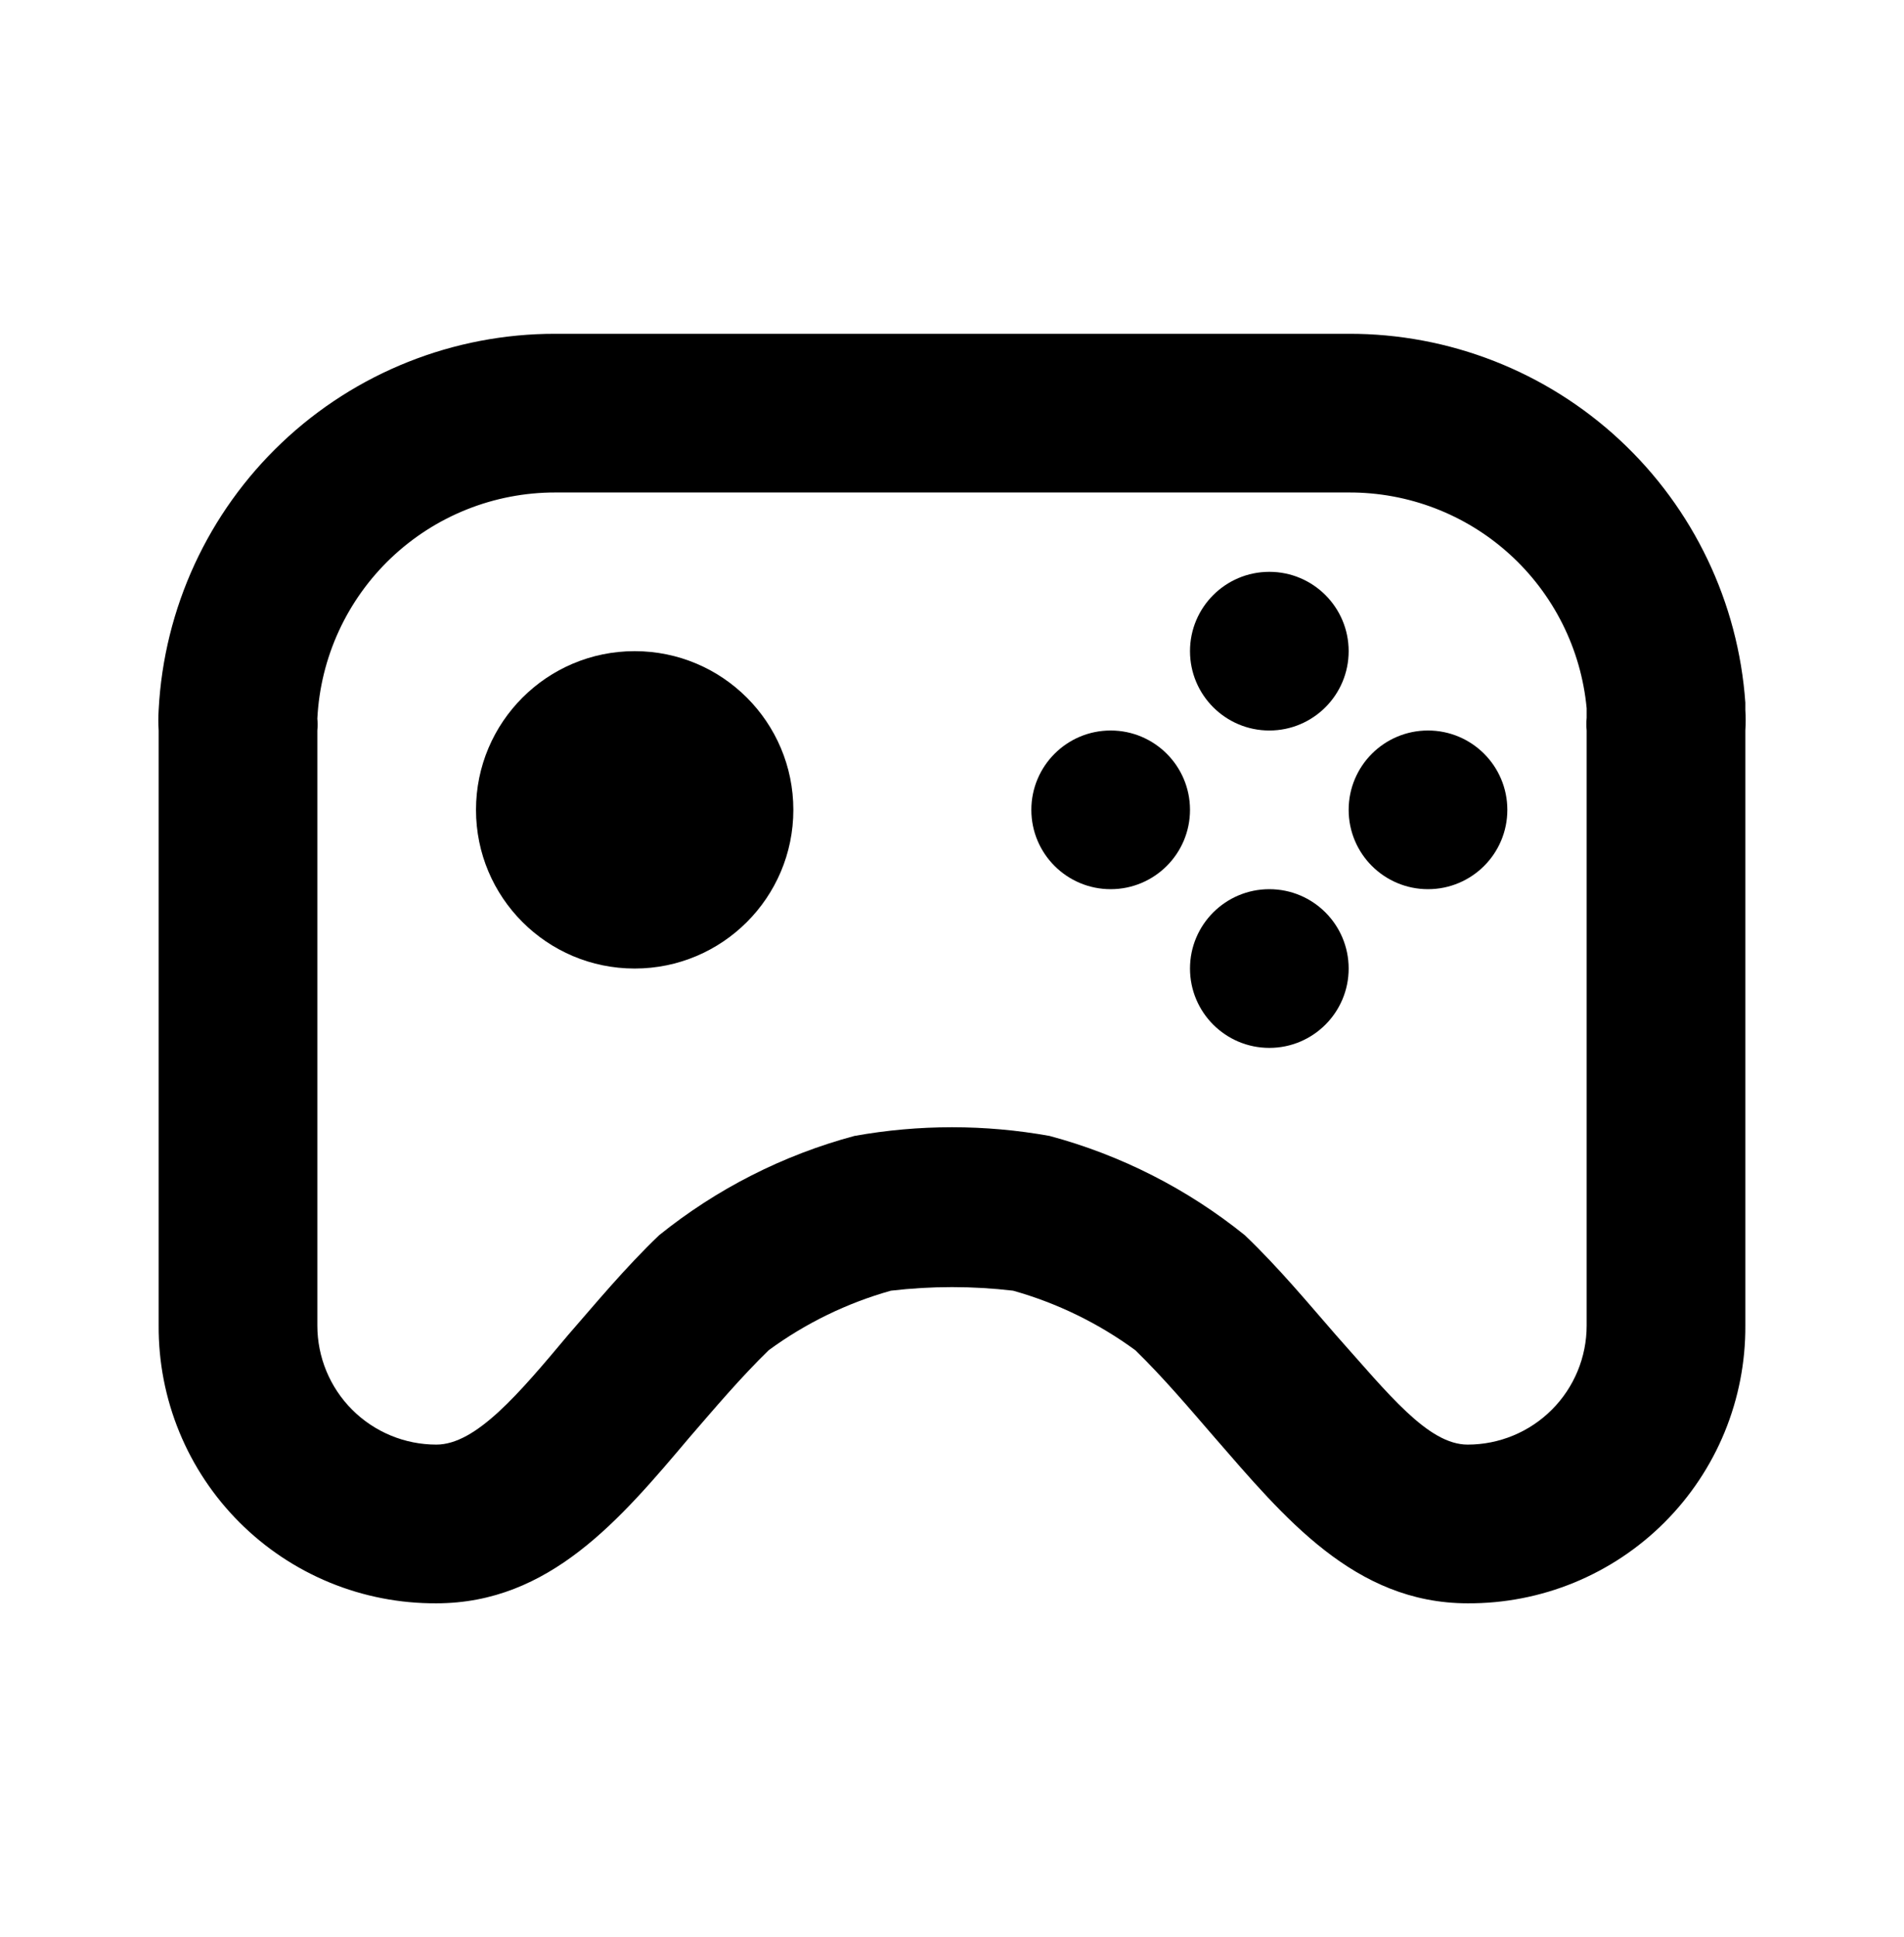 <svg width="58" height="59" viewBox="0 0 58 59" fill="none" xmlns="http://www.w3.org/2000/svg">
<path d="M53.167 21.404C52.952 18.348 51.585 15.488 49.342 13.402C47.099 11.316 44.147 10.159 41.083 10.167H16.917C13.818 10.163 10.836 11.349 8.587 13.481C6.338 15.613 4.994 18.527 4.833 21.622C4.82 21.831 4.82 22.041 4.833 22.25V40.375C4.827 41.488 5.041 42.59 5.464 43.62C5.887 44.649 6.51 45.584 7.296 46.37C8.083 47.157 9.018 47.78 10.047 48.203C11.076 48.626 12.179 48.84 13.292 48.834C16.747 48.834 18.898 46.272 21.001 43.783C21.774 42.889 22.572 41.946 23.418 41.124C24.54 40.302 25.8 39.688 27.139 39.312C28.375 39.167 29.625 39.167 30.861 39.312C32.2 39.688 33.46 40.302 34.583 41.124C35.428 41.946 36.226 42.889 36.999 43.783C39.102 46.199 41.252 48.834 44.708 48.834C45.821 48.84 46.924 48.626 47.953 48.203C48.982 47.78 49.917 47.157 50.704 46.37C51.49 45.584 52.113 44.649 52.536 43.62C52.959 42.59 53.173 41.488 53.167 40.375V22.25C53.18 22.041 53.18 21.831 53.167 21.622V21.404ZM48.333 40.375C48.333 41.337 47.951 42.259 47.272 42.938C46.592 43.618 45.67 44 44.708 44C43.5 44 42.292 42.453 40.697 40.665C39.875 39.723 38.957 38.611 37.917 37.62C36.168 36.21 34.143 35.181 31.973 34.599C30.007 34.245 27.993 34.245 26.027 34.599C23.857 35.181 21.832 36.21 20.082 37.62C19.043 38.611 18.125 39.723 17.303 40.665C15.805 42.453 14.5 44 13.292 44C12.33 44 11.408 43.618 10.728 42.938C10.049 42.259 9.667 41.337 9.667 40.375V22.25C9.678 22.13 9.678 22.008 9.667 21.888C9.76 20.028 10.565 18.276 11.914 16.994C13.264 15.712 15.055 14.998 16.917 15H41.083C42.895 14.992 44.643 15.662 45.985 16.879C47.327 18.096 48.164 19.77 48.333 21.573V21.863C48.321 21.992 48.321 22.122 48.333 22.25V40.375Z" fill="black"/>
<path d="M38.667 31.917C40.001 31.917 41.083 30.835 41.083 29.5C41.083 28.165 40.001 27.083 38.667 27.083C37.332 27.083 36.25 28.165 36.25 29.5C36.25 30.835 37.332 31.917 38.667 31.917Z" fill="black"/>
<path d="M43.5 27.083C44.835 27.083 45.917 26.001 45.917 24.667C45.917 23.332 44.835 22.25 43.5 22.25C42.165 22.25 41.083 23.332 41.083 24.667C41.083 26.001 42.165 27.083 43.5 27.083Z" fill="black"/>
<path d="M38.667 22.25C40.001 22.25 41.083 21.168 41.083 19.833C41.083 18.499 40.001 17.417 38.667 17.417C37.332 17.417 36.25 18.499 36.25 19.833C36.25 21.168 37.332 22.25 38.667 22.25Z" fill="black"/>
<path d="M33.833 27.083C35.168 27.083 36.25 26.001 36.25 24.667C36.25 23.332 35.168 22.25 33.833 22.25C32.499 22.25 31.417 23.332 31.417 24.667C31.417 26.001 32.499 27.083 33.833 27.083Z" fill="black"/>
<path d="M19.333 29.5C22.003 29.5 24.167 27.336 24.167 24.667C24.167 21.997 22.003 19.833 19.333 19.833C16.664 19.833 14.5 21.997 14.5 24.667C14.5 27.336 16.664 29.5 19.333 29.5Z" fill="black"/>
</svg>
